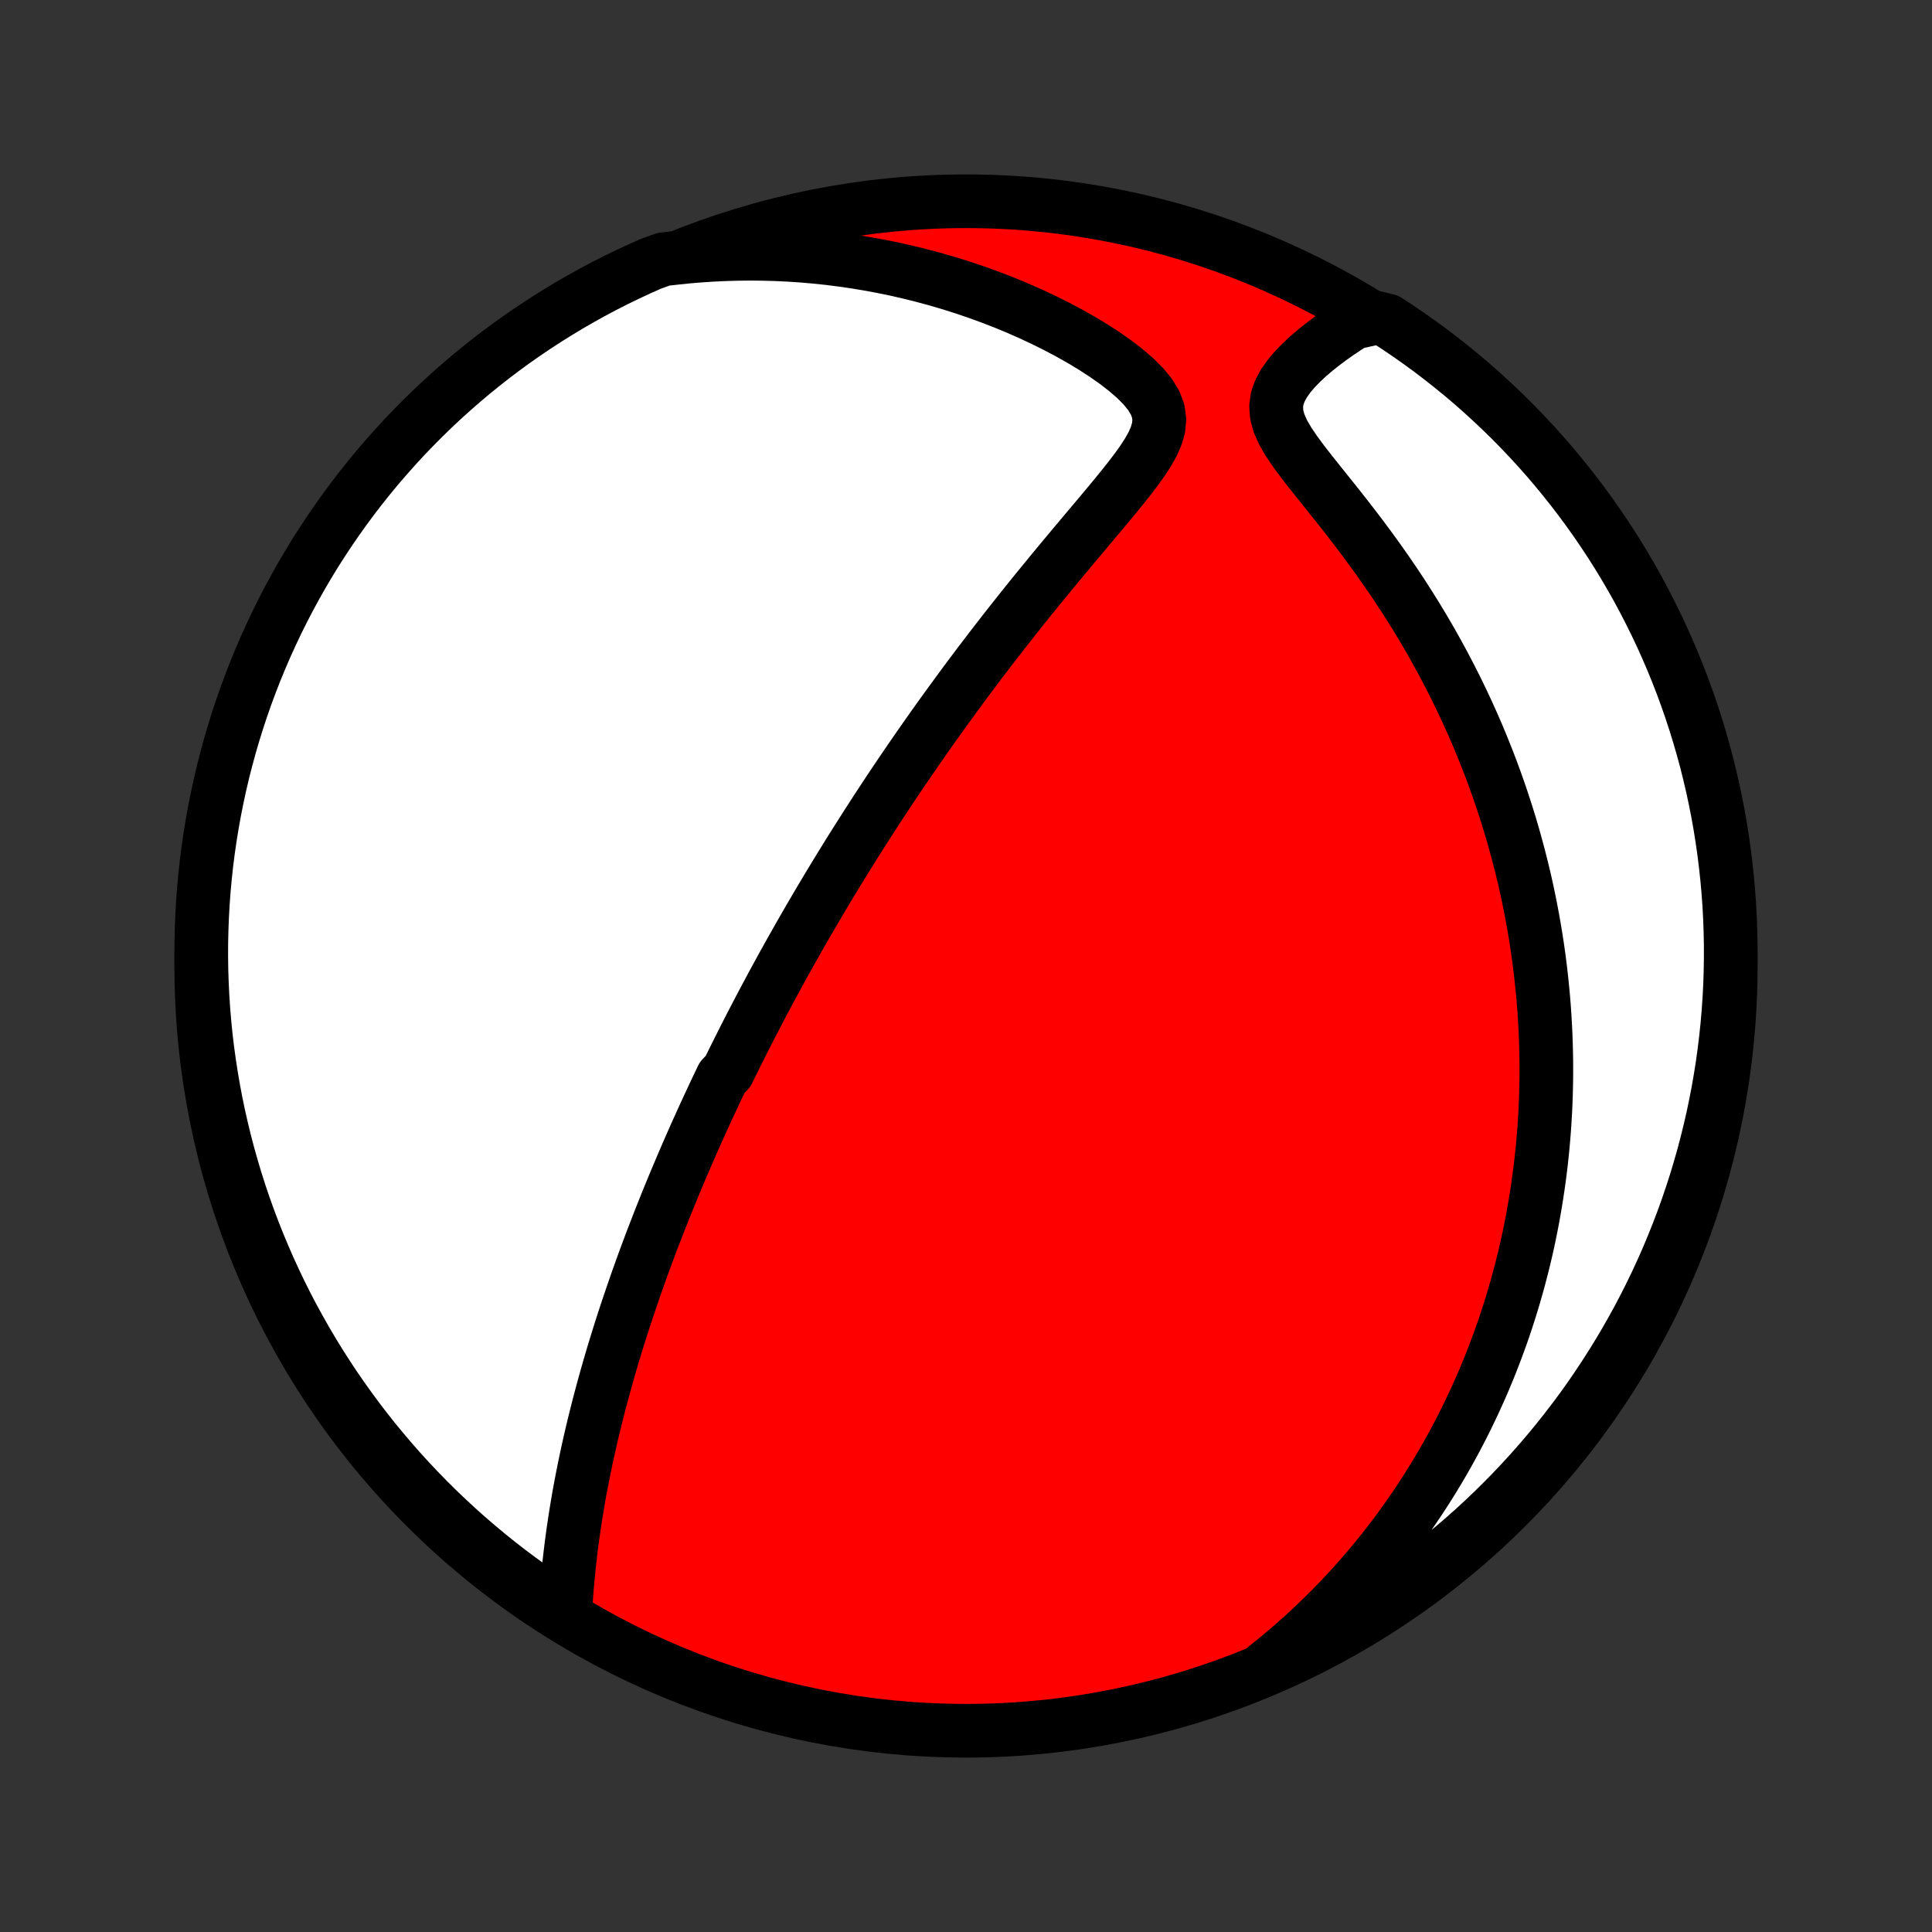 <?xml version="1.0" encoding="utf-8" standalone="no"?>
<!DOCTYPE svg PUBLIC "-//W3C//DTD SVG 1.1//EN"
  "http://www.w3.org/Graphics/SVG/1.1/DTD/svg11.dtd">
<!-- Created with matplotlib (http://matplotlib.org/) -->
<svg height="72pt" version="1.1" viewBox="0 0 72 72" width="72pt" xmlns="http://www.w3.org/2000/svg" xmlns:xlink="http://www.w3.org/1999/xlink">
 <rect x="0" y="0" width="72" height="72" fill="#333333" stroke="none"/>
 <defs>
  <style type="text/css">
*{stroke-linecap:butt;stroke-linejoin:round;}
  </style>
 </defs>
 <g id="figure_1">
  <g id="patch_1">
   <path d="
M0 72
L72 72
L72 0
L0 0
z
" style="fill:none;"/>
  </g>
  <g id="axes_1">
   <g id="PatchCollection_1">
    <defs>
     <path d="
M36 -7.5
C43.558 -7.5 50.808 -10.503 56.153 -15.848
C61.497 -21.192 64.5 -28.442 64.5 -36
C64.5 -43.558 61.497 -50.808 56.153 -56.153
C50.808 -61.497 43.558 -64.5 36 -64.5
C28.442 -64.5 21.192 -61.497 15.848 -56.153
C10.503 -50.808 7.5 -43.558 7.5 -36
C7.5 -28.442 10.503 -21.192 15.848 -15.848
C21.192 -10.503 28.442 -7.5 36 -7.5
z
" id="C0_0_a811fe30f3"/>
     <path d="
M21.061 -11.863
L21.082 -12.211
L21.106 -12.558
L21.134 -12.906
L21.166 -13.253
L21.2 -13.599
L21.238 -13.945
L21.279 -14.289
L21.323 -14.631
L21.371 -14.972
L21.421 -15.31
L21.474 -15.647
L21.529 -15.982
L21.587 -16.314
L21.648 -16.643
L21.711 -16.971
L21.776 -17.295
L21.843 -17.617
L21.912 -17.936
L21.983 -18.253
L22.055 -18.567
L22.13 -18.878
L22.206 -19.186
L22.283 -19.491
L22.361 -19.794
L22.441 -20.093
L22.522 -20.39
L22.604 -20.684
L22.687 -20.976
L22.771 -21.265
L22.856 -21.551
L22.942 -21.834
L23.029 -22.115
L23.116 -22.393
L23.204 -22.669
L23.293 -22.942
L23.383 -23.213
L23.473 -23.481
L23.564 -23.747
L23.655 -24.011
L23.746 -24.273
L23.839 -24.532
L23.931 -24.79
L24.024 -25.045
L24.118 -25.298
L24.212 -25.55
L24.306 -25.8
L24.401 -26.047
L24.497 -26.294
L24.592 -26.538
L24.688 -26.781
L24.785 -27.023
L24.881 -27.262
L24.979 -27.501
L25.076 -27.738
L25.174 -27.974
L25.273 -28.209
L25.372 -28.442
L25.471 -28.675
L25.571 -28.906
L25.671 -29.137
L25.772 -29.366
L25.873 -29.595
L25.974 -29.823
L26.077 -30.05
L26.179 -30.276
L26.282 -30.502
L26.386 -30.727
L26.491 -30.952
L26.596 -31.177
L26.701 -31.401
L26.808 -31.624
L26.915 -31.848
L27.13 -32.071
L27.239 -32.294
L27.349 -32.517
L27.46 -32.74
L27.572 -32.963
L27.684 -33.186
L27.797 -33.41
L27.911 -33.633
L28.026 -33.857
L28.143 -34.081
L28.26 -34.306
L28.378 -34.531
L28.497 -34.756
L28.618 -34.982
L28.739 -35.209
L28.862 -35.436
L28.986 -35.664
L29.111 -35.893
L29.238 -36.123
L29.366 -36.353
L29.496 -36.585
L29.627 -36.817
L29.759 -37.051
L29.893 -37.286
L30.029 -37.522
L30.166 -37.759
L30.305 -37.997
L30.446 -38.237
L30.588 -38.479
L30.733 -38.721
L30.879 -38.966
L31.028 -39.212
L31.178 -39.459
L31.331 -39.708
L31.485 -39.959
L31.642 -40.212
L31.801 -40.467
L31.963 -40.723
L32.127 -40.981
L32.293 -41.242
L32.462 -41.504
L32.633 -41.769
L32.807 -42.035
L32.984 -42.304
L33.163 -42.575
L33.346 -42.848
L33.531 -43.123
L33.719 -43.4
L33.91 -43.68
L34.104 -43.962
L34.301 -44.246
L34.502 -44.533
L34.705 -44.822
L34.912 -45.113
L35.122 -45.406
L35.336 -45.702
L35.553 -45.999
L35.773 -46.299
L35.996 -46.602
L36.223 -46.906
L36.453 -47.212
L36.687 -47.52
L36.924 -47.83
L37.164 -48.141
L37.408 -48.455
L37.655 -48.77
L37.905 -49.086
L38.158 -49.403
L38.414 -49.722
L38.673 -50.042
L38.935 -50.362
L39.198 -50.683
L39.464 -51.005
L39.732 -51.327
L40.001 -51.649
L40.271 -51.97
L40.541 -52.292
L40.812 -52.613
L41.08 -52.933
L41.347 -53.252
L41.609 -53.57
L41.867 -53.887
L42.116 -54.202
L42.354 -54.515
L42.577 -54.828
L42.779 -55.138
L42.953 -55.447
L43.089 -55.755
L43.177 -56.062
L43.205 -56.37
L43.164 -56.677
L43.049 -56.985
L42.863 -57.293
L42.614 -57.599
L42.311 -57.903
L41.965 -58.202
L41.585 -58.496
L41.178 -58.782
L40.75 -59.06
L40.305 -59.329
L39.846 -59.588
L39.376 -59.837
L38.897 -60.075
L38.41 -60.303
L37.918 -60.52
L37.422 -60.725
L36.921 -60.919
L36.418 -61.102
L35.912 -61.274
L35.406 -61.434
L34.898 -61.583
L34.391 -61.72
L33.884 -61.846
L33.378 -61.962
L32.873 -62.066
L32.37 -62.159
L31.869 -62.242
L31.37 -62.314
L30.874 -62.377
L30.381 -62.428
L29.891 -62.471
L29.404 -62.503
L28.921 -62.526
L28.442 -62.539
L27.967 -62.544
L27.496 -62.539
L27.029 -62.526
L26.566 -62.505
L26.108 -62.475
L25.654 -62.438
L25.204 -62.392
L24.733 -62.34
L24.278 -62.178
L23.826 -61.978
L23.378 -61.769
L22.934 -61.553
L22.494 -61.329
L22.058 -61.097
L21.627 -60.857
L21.199 -60.61
L20.777 -60.355
L20.358 -60.093
L19.945 -59.824
L19.537 -59.548
L19.133 -59.264
L18.735 -58.973
L18.341 -58.675
L17.954 -58.37
L17.572 -58.059
L17.195 -57.74
L16.824 -57.415
L16.459 -57.084
L16.1 -56.746
L15.747 -56.402
L15.4 -56.051
L15.059 -55.695
L14.725 -55.332
L14.398 -54.964
L14.076 -54.59
L13.762 -54.21
L13.454 -53.825
L13.153 -53.434
L12.86 -53.038
L12.573 -52.636
L12.293 -52.23
L12.021 -51.819
L11.755 -51.403
L11.498 -50.982
L11.247 -50.556
L11.005 -50.126
L10.769 -49.692
L10.542 -49.254
L10.322 -48.812
L10.11 -48.365
L9.906 -47.915
L9.71 -47.462
L9.522 -47.005
L9.342 -46.544
L9.17 -46.08
L9.007 -45.614
L8.851 -45.144
L8.704 -44.671
L8.565 -44.196
L8.435 -43.718
L8.312 -43.239
L8.199 -42.756
L8.094 -42.272
L7.997 -41.786
L7.909 -41.298
L7.829 -40.809
L7.758 -40.318
L7.695 -39.825
L7.642 -39.332
L7.596 -38.837
L7.56 -38.342
L7.532 -37.846
L7.513 -37.349
L7.502 -36.852
L7.5 -36.355
L7.507 -35.857
L7.523 -35.36
L7.547 -34.863
L7.58 -34.366
L7.621 -33.87
L7.671 -33.374
L7.73 -32.879
L7.798 -32.385
L7.874 -31.892
L7.958 -31.401
L8.051 -30.911
L8.153 -30.422
L8.263 -29.935
L8.381 -29.45
L8.508 -28.967
L8.644 -28.486
L8.787 -28.007
L8.939 -27.531
L9.099 -27.058
L9.268 -26.587
L9.444 -26.119
L9.629 -25.654
L9.822 -25.192
L10.022 -24.733
L10.231 -24.278
L10.447 -23.826
L10.671 -23.378
L10.903 -22.934
L11.143 -22.494
L11.39 -22.058
L11.645 -21.627
L11.906 -21.199
L12.176 -20.777
L12.452 -20.358
L12.736 -19.945
L13.027 -19.537
L13.325 -19.133
L13.63 -18.735
L13.941 -18.341
L14.26 -17.954
L14.585 -17.572
L14.916 -17.195
L15.254 -16.824
L15.598 -16.459
L15.948 -16.1
L16.305 -15.747
L16.668 -15.4
L17.036 -15.059
L17.41 -14.725
L17.79 -14.398
L18.175 -14.076
L18.566 -13.762
L18.962 -13.454
L19.364 -13.153
L19.77 -12.86
L20.181 -12.573
z
" id="C0_1_db1a64127f"/>
     <path d="
M47.175 -9.872
L47.52 -10.148
L47.855 -10.426
L48.18 -10.705
L48.496 -10.986
L48.804 -11.267
L49.102 -11.549
L49.393 -11.832
L49.675 -12.115
L49.95 -12.399
L50.216 -12.683
L50.475 -12.967
L50.727 -13.251
L50.972 -13.536
L51.211 -13.82
L51.442 -14.104
L51.667 -14.388
L51.886 -14.672
L52.099 -14.956
L52.306 -15.24
L52.507 -15.523
L52.702 -15.806
L52.892 -16.089
L53.077 -16.371
L53.257 -16.654
L53.432 -16.935
L53.602 -17.217
L53.767 -17.498
L53.928 -17.78
L54.085 -18.061
L54.237 -18.341
L54.384 -18.622
L54.528 -18.902
L54.668 -19.183
L54.803 -19.463
L54.935 -19.743
L55.063 -20.023
L55.188 -20.303
L55.309 -20.583
L55.426 -20.864
L55.54 -21.144
L55.65 -21.425
L55.757 -21.706
L55.861 -21.987
L55.962 -22.268
L56.06 -22.55
L56.154 -22.833
L56.245 -23.116
L56.334 -23.399
L56.419 -23.683
L56.501 -23.968
L56.581 -24.253
L56.657 -24.54
L56.731 -24.827
L56.802 -25.115
L56.87 -25.404
L56.935 -25.694
L56.997 -25.985
L57.056 -26.277
L57.113 -26.57
L57.166 -26.865
L57.217 -27.161
L57.265 -27.459
L57.31 -27.758
L57.353 -28.058
L57.392 -28.36
L57.429 -28.664
L57.462 -28.97
L57.493 -29.277
L57.52 -29.587
L57.545 -29.898
L57.566 -30.211
L57.585 -30.526
L57.6 -30.844
L57.612 -31.164
L57.62 -31.486
L57.626 -31.811
L57.627 -32.138
L57.626 -32.467
L57.62 -32.799
L57.611 -33.134
L57.599 -33.471
L57.582 -33.812
L57.562 -34.155
L57.538 -34.501
L57.509 -34.85
L57.476 -35.202
L57.439 -35.557
L57.398 -35.915
L57.352 -36.276
L57.301 -36.641
L57.245 -37.008
L57.184 -37.379
L57.118 -37.753
L57.047 -38.131
L56.971 -38.512
L56.889 -38.896
L56.801 -39.284
L56.707 -39.675
L56.607 -40.069
L56.501 -40.466
L56.389 -40.867
L56.27 -41.271
L56.144 -41.678
L56.011 -42.088
L55.871 -42.502
L55.724 -42.918
L55.57 -43.337
L55.407 -43.758
L55.237 -44.182
L55.06 -44.609
L54.874 -45.037
L54.679 -45.468
L54.477 -45.9
L54.266 -46.334
L54.046 -46.77
L53.818 -47.206
L53.581 -47.643
L53.336 -48.081
L53.082 -48.518
L52.819 -48.956
L52.548 -49.392
L52.269 -49.828
L51.981 -50.262
L51.686 -50.695
L51.384 -51.125
L51.075 -51.552
L50.761 -51.976
L50.441 -52.396
L50.119 -52.811
L49.795 -53.222
L49.471 -53.627
L49.152 -54.025
L48.84 -54.416
L48.543 -54.799
L48.267 -55.172
L48.021 -55.535
L47.817 -55.887
L47.666 -56.225
L47.578 -56.55
L47.557 -56.862
L47.601 -57.16
L47.703 -57.445
L47.853 -57.719
L48.04 -57.983
L48.256 -58.238
L48.494 -58.483
L48.748 -58.721
L49.016 -58.949
L49.293 -59.17
L49.577 -59.383
L49.867 -59.588
L50.161 -59.785
L50.459 -59.975
L51.281 -60.156
L51.698 -60.057
L52.111 -59.787
L52.519 -59.509
L52.921 -59.225
L53.319 -58.933
L53.711 -58.634
L54.098 -58.328
L54.48 -58.016
L54.856 -57.697
L55.226 -57.371
L55.59 -57.038
L55.948 -56.7
L56.301 -56.355
L56.647 -56.003
L56.986 -55.646
L57.32 -55.283
L57.647 -54.914
L57.967 -54.539
L58.28 -54.158
L58.587 -53.772
L58.887 -53.38
L59.18 -52.983
L59.466 -52.581
L59.744 -52.174
L60.016 -51.762
L60.28 -51.346
L60.537 -50.924
L60.786 -50.498
L61.028 -50.068
L61.262 -49.633
L61.488 -49.194
L61.707 -48.751
L61.918 -48.304
L62.121 -47.854
L62.316 -47.4
L62.503 -46.942
L62.682 -46.481
L62.852 -46.017
L63.015 -45.55
L63.169 -45.08
L63.315 -44.607
L63.453 -44.131
L63.583 -43.654
L63.703 -43.173
L63.816 -42.691
L63.92 -42.206
L64.016 -41.72
L64.103 -41.232
L64.181 -40.742
L64.251 -40.251
L64.312 -39.758
L64.365 -39.265
L64.409 -38.77
L64.445 -38.275
L64.471 -37.778
L64.489 -37.282
L64.499 -36.785
L64.499 -36.287
L64.491 -35.79
L64.475 -35.292
L64.449 -34.795
L64.415 -34.299
L64.373 -33.802
L64.321 -33.307
L64.261 -32.812
L64.193 -32.318
L64.115 -31.826
L64.03 -31.334
L63.935 -30.844
L63.833 -30.356
L63.721 -29.869
L63.602 -29.384
L63.474 -28.901
L63.337 -28.421
L63.193 -27.943
L63.039 -27.467
L62.878 -26.993
L62.709 -26.523
L62.531 -26.055
L62.345 -25.591
L62.152 -25.129
L61.95 -24.671
L61.74 -24.216
L61.523 -23.765
L61.298 -23.318
L61.065 -22.874
L60.824 -22.435
L60.576 -22
L60.32 -21.568
L60.057 -21.142
L59.787 -20.72
L59.509 -20.302
L59.225 -19.889
L58.933 -19.481
L58.634 -19.079
L58.328 -18.681
L58.016 -18.289
L57.697 -17.902
L57.371 -17.52
L57.038 -17.144
L56.7 -16.774
L56.355 -16.41
L56.003 -16.052
L55.646 -15.699
L55.283 -15.353
L54.914 -15.014
L54.539 -14.68
L54.158 -14.354
L53.772 -14.033
L53.38 -13.72
L52.983 -13.413
L52.581 -13.113
L52.174 -12.82
L51.762 -12.534
L51.346 -12.256
L50.924 -11.984
L50.498 -11.72
L50.068 -11.463
L49.633 -11.214
L49.194 -10.972
L48.751 -10.738
L48.304 -10.512
L47.854 -10.293
z
" id="C0_2_f1bfbe6dd8"/>
    </defs>
    <g clip-path="url(#p1bffca34e9)">
     <use style="fill:#ff0000;stroke:#000000;stroke-width:2.0;" x="0.0" xlink:href="#C0_0_a811fe30f3" y="72.0"/>
    </g>
    <g clip-path="url(#p1bffca34e9)">
     <use style="fill:#ffffff;stroke:#000000;stroke-width:2.0;" x="0.0" xlink:href="#C0_1_db1a64127f" y="72.0"/>
    </g>
    <g clip-path="url(#p1bffca34e9)">
     <use style="fill:#ffffff;stroke:#000000;stroke-width:2.0;" x="0.0" xlink:href="#C0_2_f1bfbe6dd8" y="72.0"/>
    </g>
   </g>
  </g>
 </g>
 <defs>
  <clipPath id="p1bffca34e9">
   <rect height="72.0" width="72.0" x="0.0" y="0.0"/>
  </clipPath>
 </defs>
</svg>
